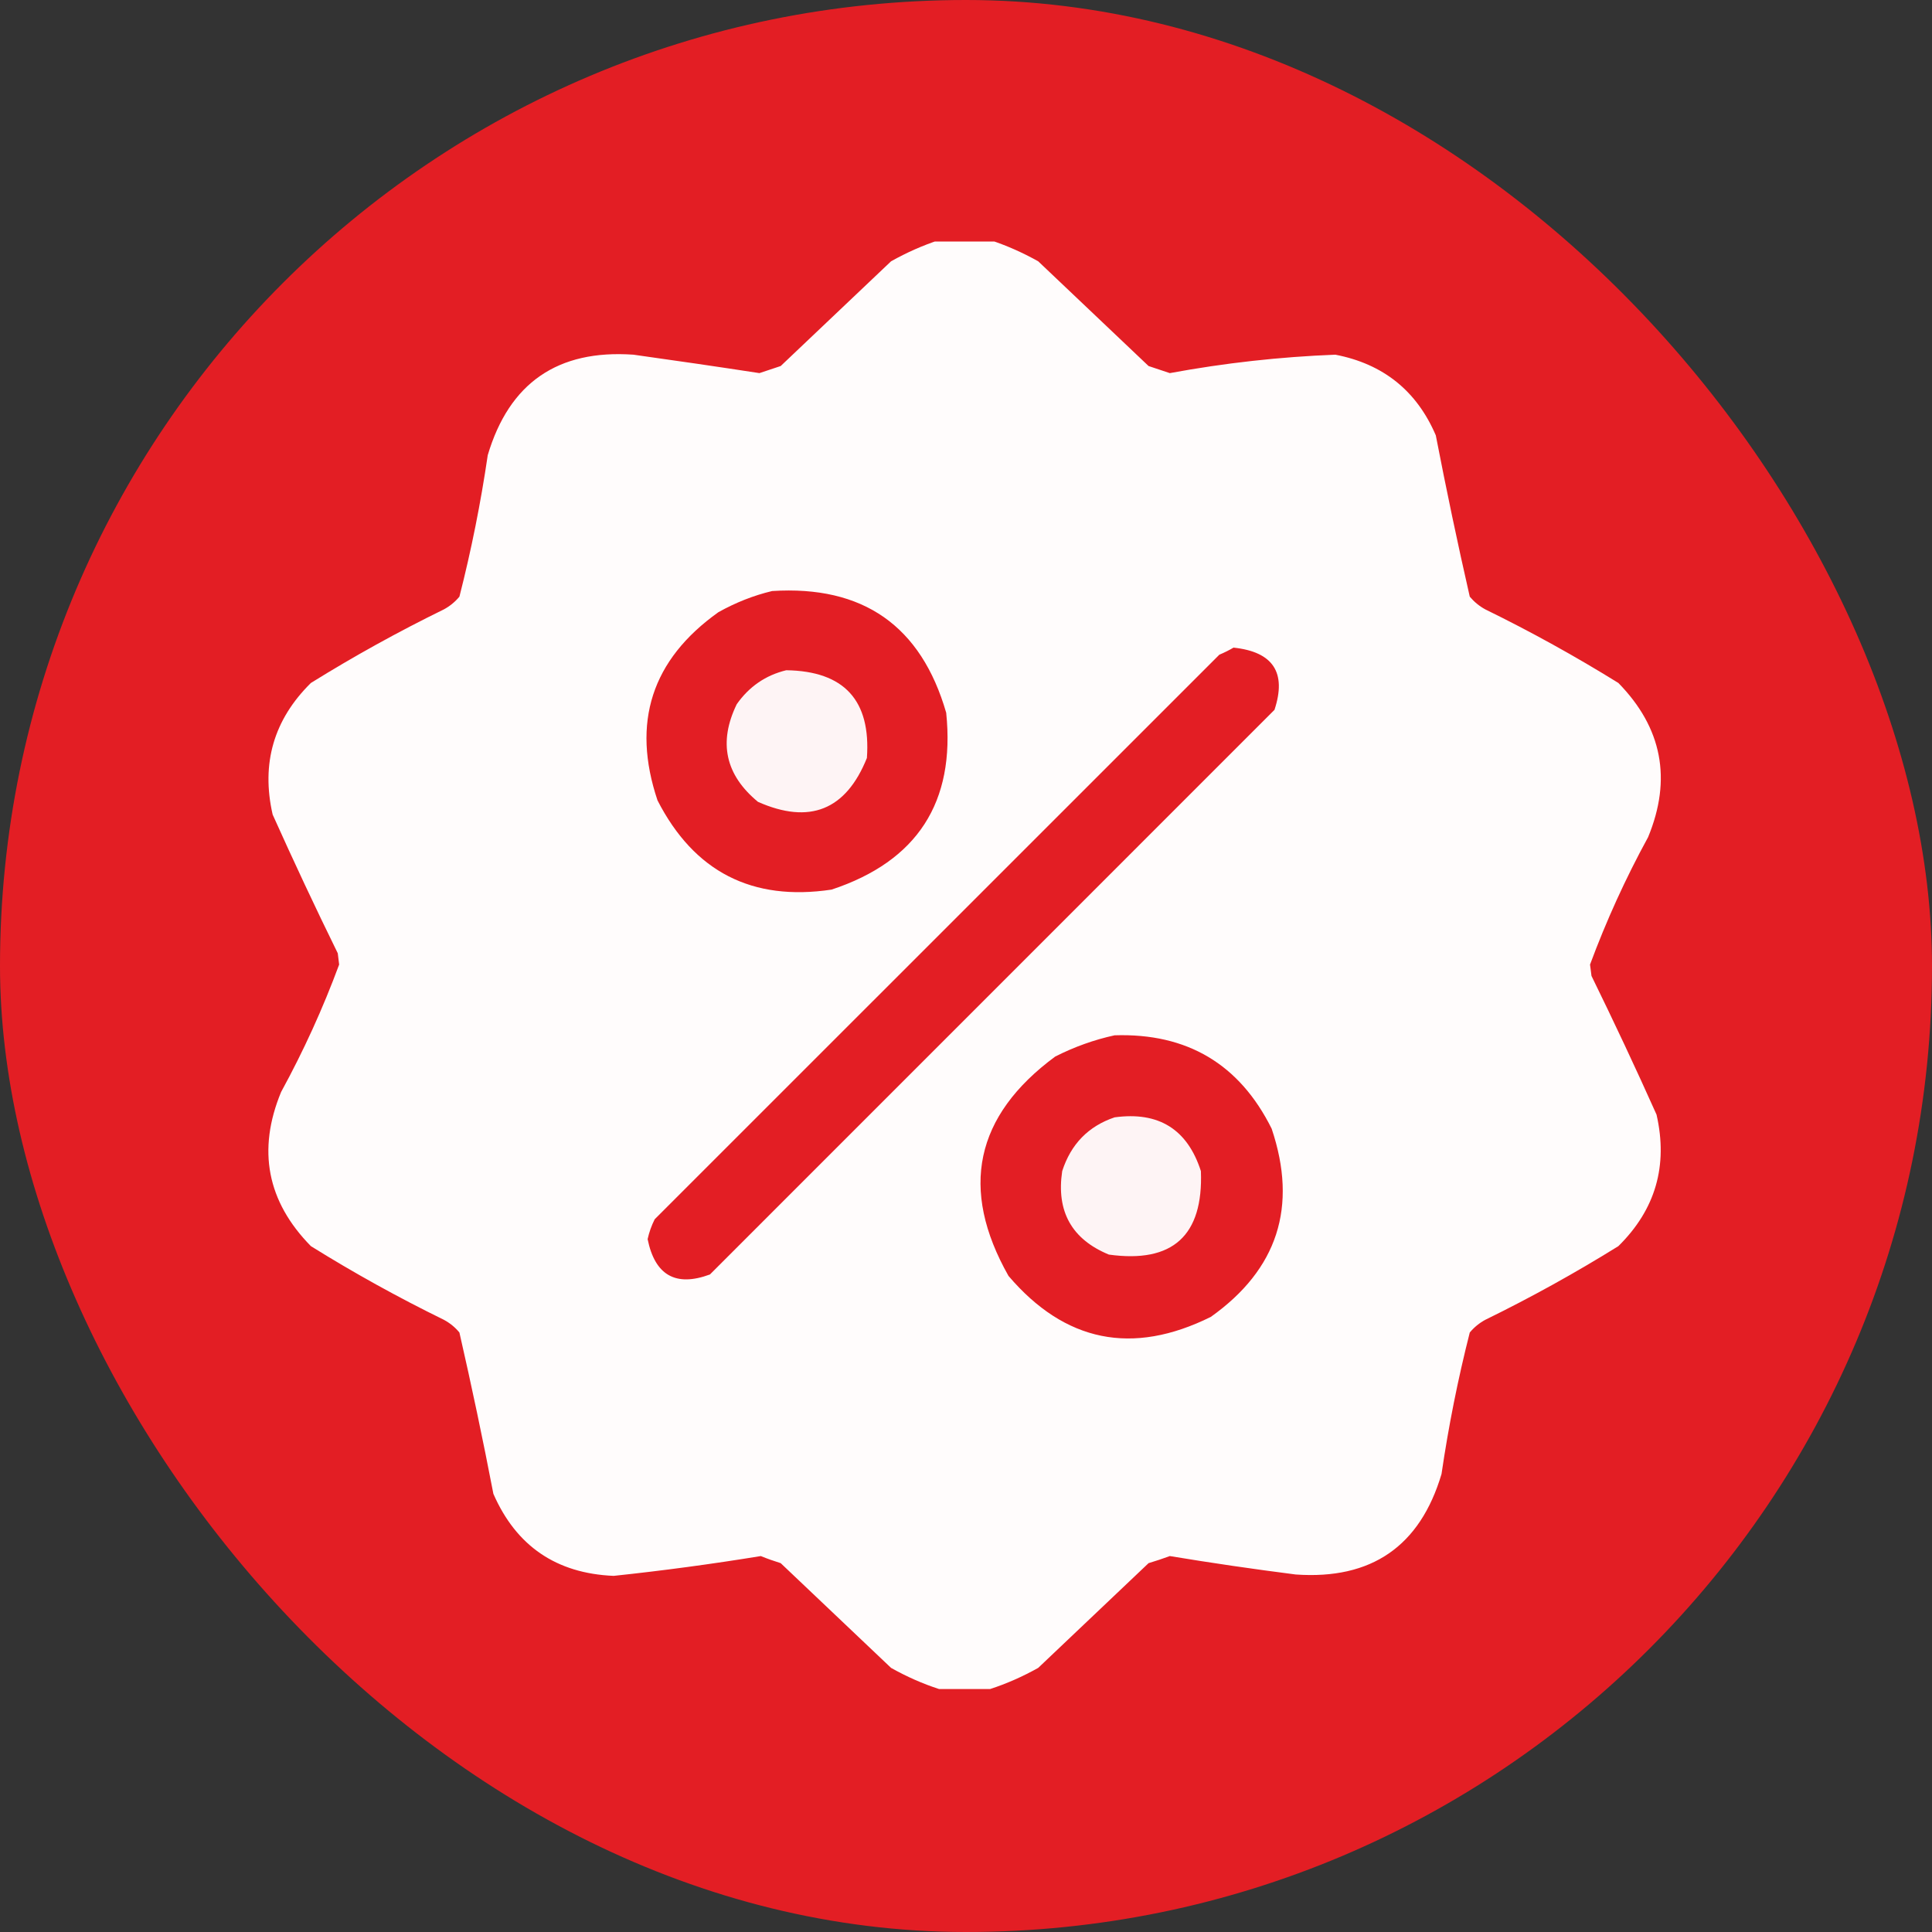 <svg width="24" height="24" viewBox="0 0 24 24" fill="none" xmlns="http://www.w3.org/2000/svg">
<rect x="0" y="0" width="24" height="24" fill="#333333" stroke="none"/>
<rect width="24" height="24" rx="12" fill="#E31E24"/>
<g clip-path="url(#clip0_2106_5389)">
<path opacity="0.987" fill-rule="evenodd" clip-rule="evenodd" d="M11.666 2.982C11.877 2.982 12.088 2.982 12.299 2.982C12.503 3.049 12.702 3.137 12.897 3.246C13.354 3.68 13.811 4.113 14.268 4.547C14.356 4.576 14.444 4.605 14.532 4.635C15.213 4.509 15.898 4.433 16.588 4.406C17.183 4.521 17.599 4.855 17.836 5.408C17.966 6.079 18.106 6.747 18.258 7.412C18.313 7.477 18.377 7.53 18.451 7.57C19.019 7.848 19.57 8.153 20.104 8.484C20.648 9.04 20.771 9.679 20.473 10.4C20.193 10.912 19.953 11.44 19.752 11.982C19.758 12.029 19.764 12.076 19.77 12.123C20.049 12.693 20.319 13.267 20.578 13.846C20.723 14.481 20.565 15.026 20.104 15.48C19.57 15.812 19.019 16.117 18.451 16.395C18.377 16.435 18.313 16.487 18.258 16.553C18.111 17.131 17.994 17.717 17.907 18.311C17.64 19.209 17.036 19.625 16.096 19.559C15.572 19.492 15.05 19.416 14.532 19.33C14.445 19.362 14.358 19.391 14.268 19.418C13.811 19.852 13.354 20.285 12.897 20.719C12.702 20.828 12.503 20.916 12.299 20.982C12.088 20.982 11.877 20.982 11.666 20.982C11.462 20.916 11.263 20.828 11.069 20.719C10.612 20.285 10.155 19.852 9.698 19.418C9.614 19.392 9.532 19.363 9.451 19.33C8.845 19.429 8.236 19.511 7.623 19.576C6.911 19.546 6.413 19.206 6.129 18.557C6 17.886 5.859 17.218 5.707 16.553C5.653 16.487 5.588 16.435 5.514 16.395C4.946 16.117 4.395 15.812 3.862 15.48C3.317 14.925 3.194 14.286 3.492 13.565C3.772 13.053 4.012 12.525 4.213 11.982C4.207 11.936 4.201 11.889 4.196 11.842C3.916 11.272 3.647 10.698 3.387 10.119C3.242 9.484 3.401 8.939 3.862 8.484C4.395 8.153 4.946 7.848 5.514 7.57C5.588 7.53 5.653 7.477 5.707 7.412C5.855 6.833 5.972 6.247 6.059 5.654C6.326 4.756 6.929 4.34 7.869 4.406C8.392 4.479 8.913 4.555 9.434 4.635C9.522 4.605 9.61 4.576 9.698 4.547C10.155 4.113 10.612 3.68 11.069 3.246C11.263 3.137 11.462 3.049 11.666 2.982ZM9.592 7.342C10.721 7.27 11.442 7.774 11.754 8.854C11.869 9.966 11.394 10.699 10.33 11.051C9.343 11.199 8.623 10.83 8.168 9.943C7.843 8.975 8.095 8.196 8.924 7.605C9.139 7.485 9.361 7.397 9.592 7.342ZM15.323 8.045C15.815 8.097 15.985 8.355 15.832 8.818C13.494 11.156 11.157 13.494 8.819 15.832C8.394 15.989 8.136 15.842 8.045 15.393C8.064 15.307 8.093 15.225 8.133 15.146C10.471 12.809 12.809 10.471 15.147 8.133C15.211 8.106 15.269 8.077 15.323 8.045ZM13.846 12.861C14.747 12.832 15.398 13.219 15.797 14.021C16.123 14.99 15.871 15.769 15.041 16.359C14.067 16.842 13.229 16.672 12.528 15.85C11.917 14.77 12.111 13.861 13.108 13.125C13.347 13.004 13.593 12.916 13.846 12.861Z" fill="white"/>
<path opacity="0.952" fill-rule="evenodd" clip-rule="evenodd" d="M9.767 8.326C10.486 8.336 10.82 8.7 10.769 9.416C10.509 10.063 10.058 10.245 9.416 9.961C9.01 9.626 8.922 9.222 9.152 8.748C9.306 8.529 9.511 8.388 9.767 8.326Z" fill="white"/>
<path opacity="0.953" fill-rule="evenodd" clip-rule="evenodd" d="M13.846 13.88C14.393 13.805 14.751 14.028 14.918 14.548C14.949 15.349 14.568 15.695 13.775 15.585C13.314 15.395 13.12 15.049 13.195 14.548C13.303 14.213 13.52 13.99 13.846 13.88Z" fill="white"/>
</g>
<defs>
<clipPath id="clip0_2106_5389">
<rect width="18" height="18" fill="white" transform="translate(3 3)"/>
</clipPath>
</defs>
</svg>
